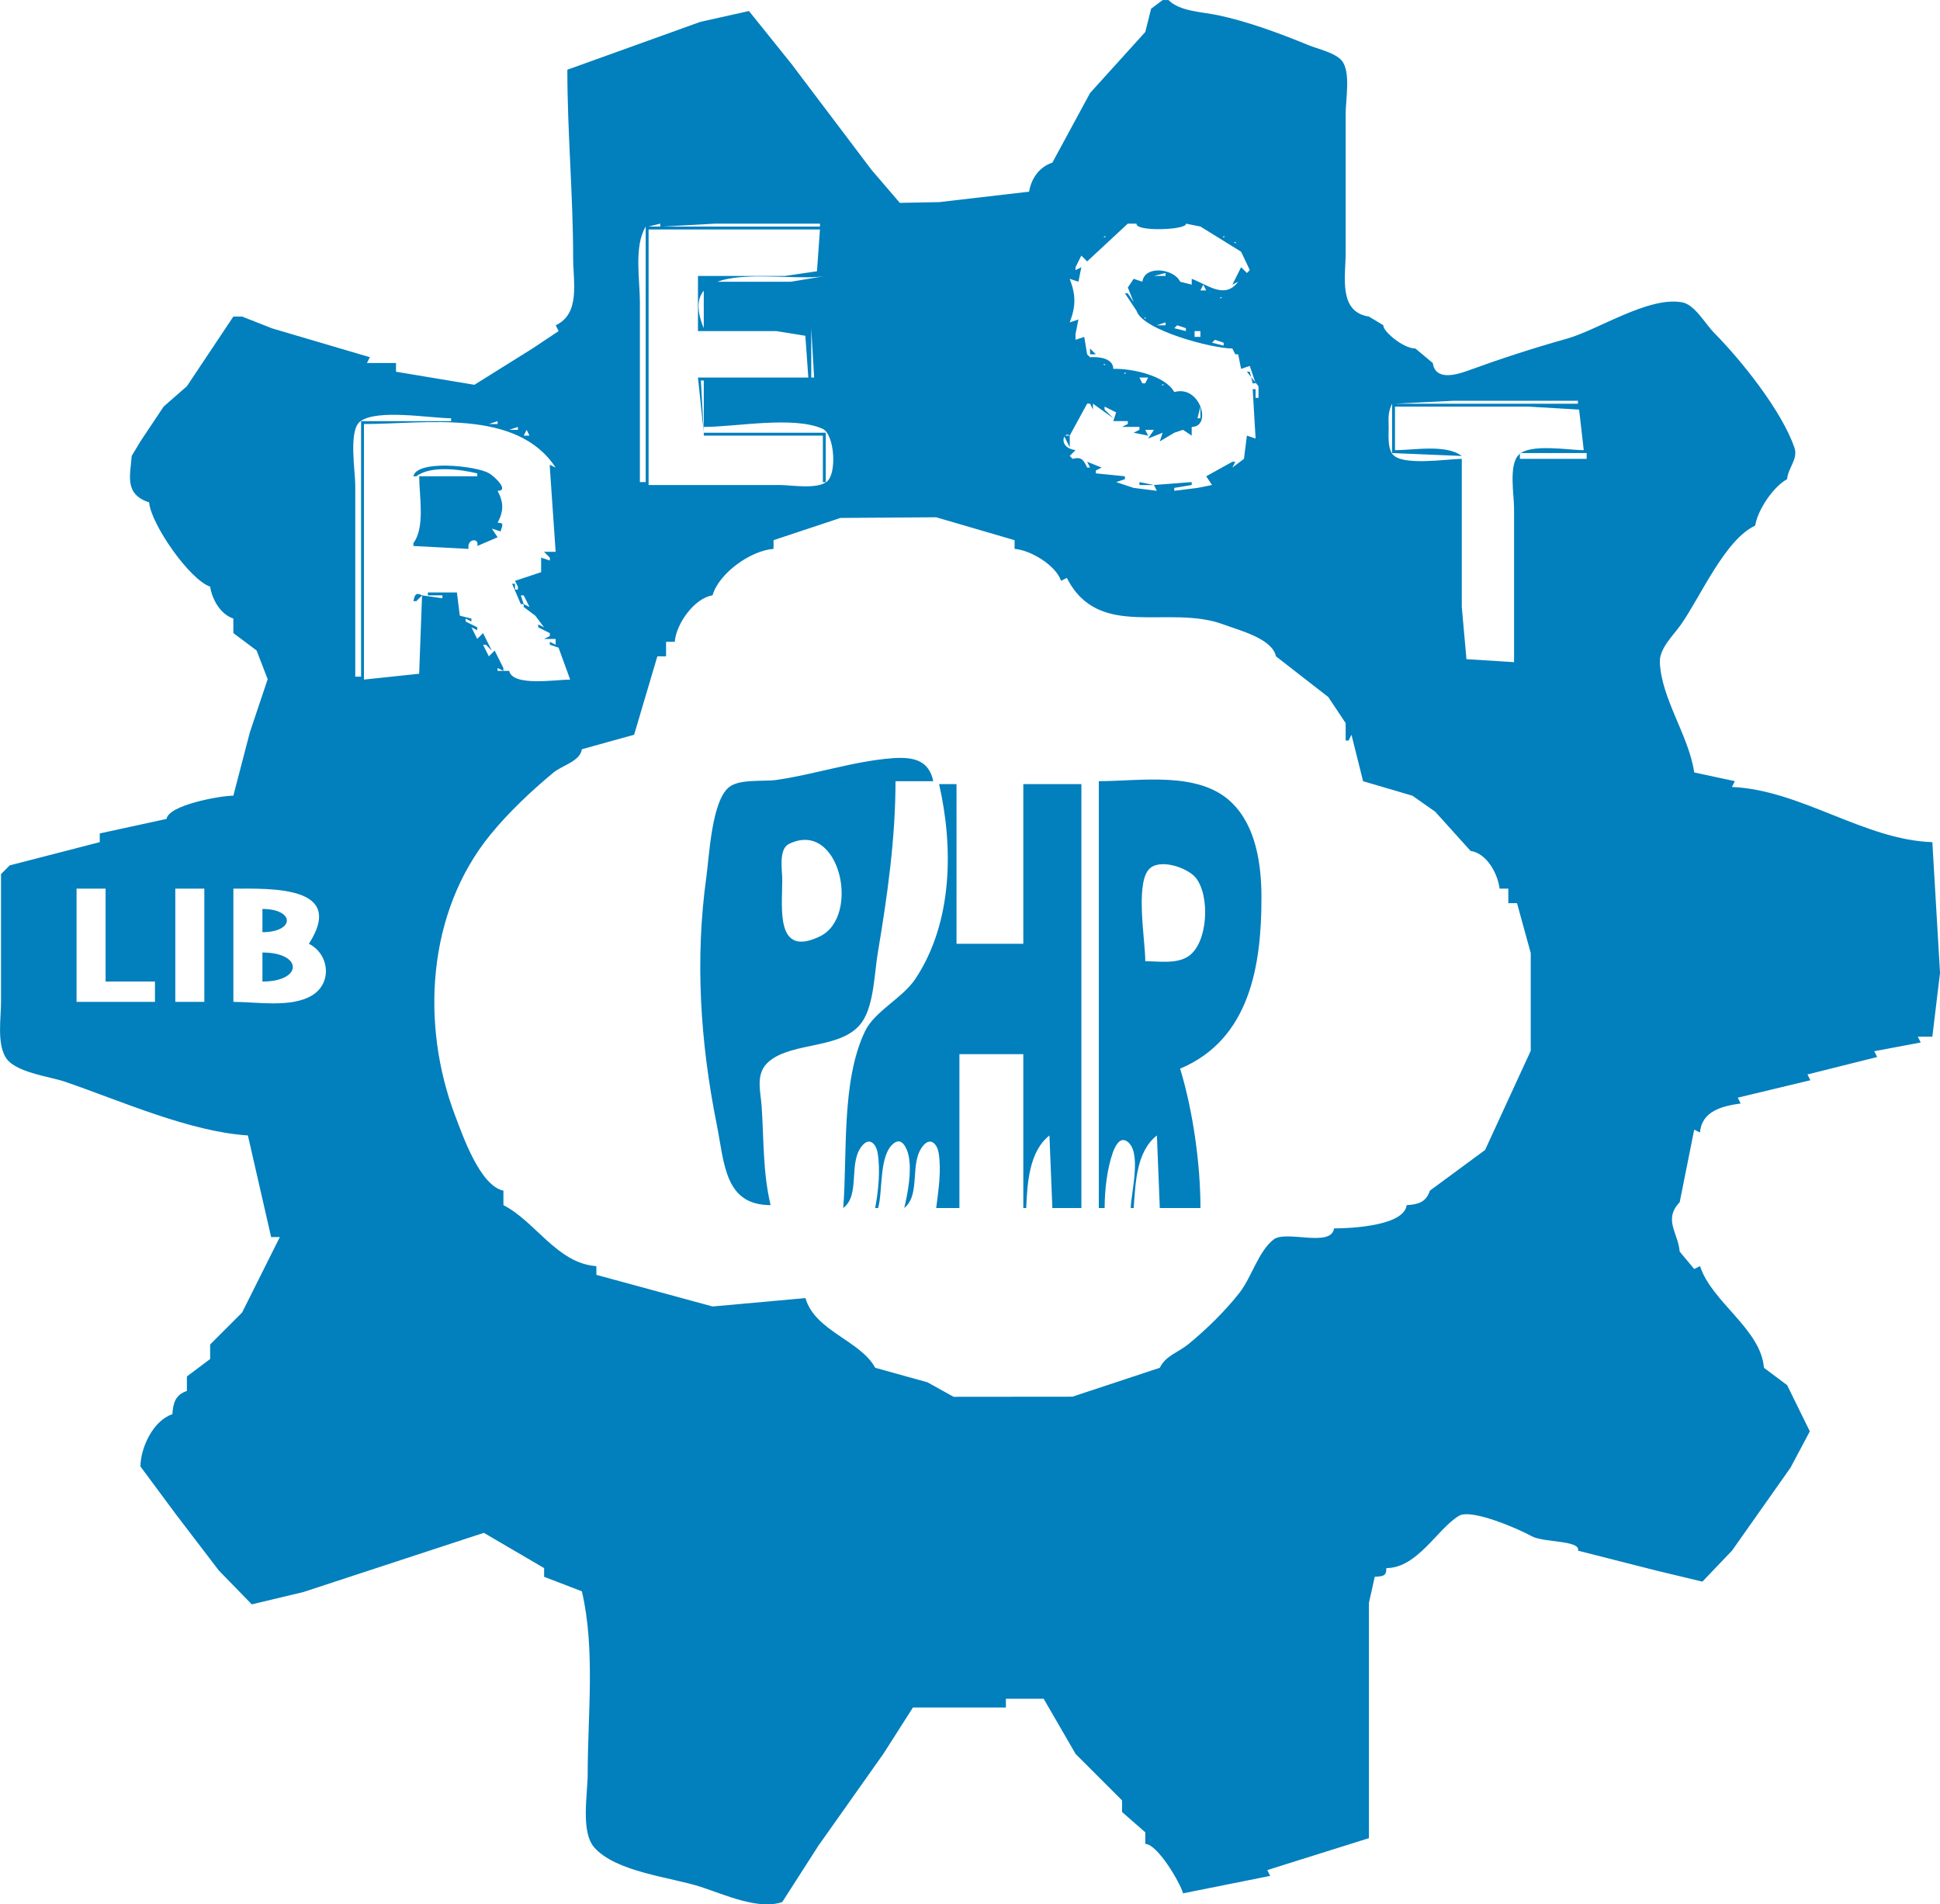 <?xml version="1.0" encoding="UTF-8"?>
<svg width="903.18" height="886.72" version="1.1" viewBox="0 0 238.97 234.61" xmlns="http://www.w3.org/2000/svg" xmlns:cc="http://creativecommons.org/ns#" xmlns:dc="http://purl.org/dc/elements/1.1/" xmlns:rdf="http://www.w3.org/1999/02/22-rdf-syntax-ns#">
 <g transform="translate(9.745 .652)">
  <path d="m133.48-0.652-1.431 1.073-0.716 2.862-6.797 7.513-4.651 8.586c-1.594 0.523-2.603 1.942-2.862 3.578l-11.09 1.287-4.837 0.092-3.492-4.071-9.881-13.078-5.21-6.486-5.976 1.331-16.396 5.901c0 7.827 0.715 15.438 0.715 23.254 0 2.854 0.919 6.801-2.147 8.228l0.358 0.715-3.22 2.147-7.155 4.472-9.659-1.61v-1.073h-3.578l0.358-0.715-12.012-3.544-3.729-1.465h-1.073l-5.724 8.586-2.862 2.504-2.862 4.293-1.073 1.789c-0.173 2.416-0.948 4.701 2.147 5.724 0.199 2.624 4.978 9.536 7.513 10.375 0.249 1.601 1.275 3.409 2.862 3.935v1.789l2.862 2.147 1.365 3.536-2.194 6.541-2.033 7.81c-1.653 1e-3 -7.994 1.165-8.228 2.862l-8.228 1.789v1.073l-11.09 2.862-1.073 1.073v15.741c0 2.018-0.494 4.907 0.513 6.744 1.069 1.951 5.376 2.416 7.358 3.093 6.801 2.325 15.338 6.16 22.538 6.619l2.862 12.521h1.073l-4.651 9.301-3.935 3.935v1.789l-2.862 2.147v1.789c-1.404 0.466-1.694 1.457-1.789 2.862-2.362 0.78-3.908 4.096-3.935 6.439l4.324 5.831 5.323 6.973 4.069 4.184 6.345-1.514 22.241-7.297 7.425 4.344v1.073l4.651 1.789c1.671 7.111 0.715 15.213 0.715 22.538 0 2.4-0.885 7.058 0.797 8.996 2.658 3.061 9.473 3.684 13.155 4.884 2.871 0.935 7.092 2.878 10.017 1.861l4.444-6.931 8.001-11.314 3.654-5.724h11.448v-1.073h4.651l3.935 6.797 5.724 5.724v1.431l2.862 2.504v1.431c1.472 0 4.25 4.681 4.651 6.082l10.732-2.147-0.358-0.715 12.521-3.935v-28.977l0.716-3.22c1.022-0.075 1.431-0.062 1.431-1.073 3.827 0 6.27-4.835 8.944-6.439 1.519-0.912 7.297 1.589 8.944 2.504 1.476 0.82 6.051 0.483 5.724 1.789l9.557 2.431 5.76 1.384 3.656-3.829 7.201-10.214 2.378-4.47-2.795-5.693-2.862-2.147c-0.361-4.748-6.423-8.07-7.87-12.521l-0.715 0.358-1.789-2.147c-0.196-2.341-2.041-3.92 0-6.082l1.789-8.944 0.715 0.358c0.2-2.623 2.693-3.258 5.008-3.578l-0.358-0.716 8.944-2.147-0.358-0.715 8.586-2.147-0.358-0.715 5.724-1.073-0.358-0.715h1.789l0.945-7.87-0.945-16.099c-8.371-0.266-16.196-6.432-24.685-6.797l0.358-0.716-5.008-1.073c-0.642-4.508-4.091-9.136-4.232-13.636-0.051-1.641 1.681-3.29 2.569-4.538 2.372-3.333 5.435-10.518 9.175-12.235 0.291-1.906 2.225-4.802 3.935-5.724 0.102-1.404 1.392-2.475 0.894-3.905-1.584-4.552-6.534-10.735-9.888-14.121-1.055-1.065-2.379-3.468-3.915-3.756-4.173-0.785-10.343 3.397-14.31 4.502-4.049 1.127-8.225 2.497-12.144 3.926-1.423 0.519-3.978 1.238-4.283-0.954l-2.147-1.789c-1.546 0-4.093-2.23-3.935-2.862l-1.789-1.073c-3.805-0.581-2.862-4.975-2.862-7.87v-17.172c0-1.674 0.651-5.107-0.472-6.478-0.811-0.99-2.963-1.447-4.124-1.925-3.524-1.449-7.447-2.902-11.158-3.688-1.921-0.406-4.687-0.451-6.069-1.862h-0.716m-61.89 27.546v0.358h-1.431l1.431-0.358m19.676 0v0.358h-19.318l6.439-0.358h12.879m38.994 0c-0.205 1.027 6.277 0.783 6.082 0l1.789 0.358 5.008 3.1 1.073 2.266-0.358 0.358-0.715-0.715-1.073 2.147 0.715-0.358c-1.654 2.216-3.738 0.379-5.724-0.358v0.715l-1.431-0.358c-0.697-1.579-4.343-2.111-4.651 0l-1.073-0.358-0.716 1.073 0.716 1.789-0.716-1.073h-0.358l1.431 2.147c0.734 2.406 9.409 4.669 11.806 4.651l0.715 1.431-0.358-0.715h0.358l0.358 1.789 1.073-0.358 0.715 2.147h-0.358l-0.358-1.431h-0.358l1.431 1.789v1.431h-0.358v-1.073h-0.358l0.358 6.082-1.073-0.358-0.358 2.862-1.431 1.073 0.358-0.715h-0.358l-3.22 1.789 0.715 1.073-1.789 0.358-2.862 0.358v-0.358l2.147-0.358v-0.358l-4.651 0.358 0.358 0.715-2.862-0.358-2.147-0.715 1.073-0.358v-0.358l-3.578-0.358v-0.358l0.716-0.358-1.789-0.715 0.358 0.715h-0.358c-0.454-0.966-0.711-1.356-1.789-1.073l-0.358-0.358 0.715-0.715c-2.263-0.312-1.447-2.442-0.715-1.789l2.147-3.935h0.358l0.358 0.715v-0.715l2.504 1.789-1.073-1.073v-0.358l1.431 0.715-0.358 1.073h1.789v0.358l-0.715 0.358h2.147v0.358l-0.715 0.358 1.789 0.358-0.358-0.715h1.073l-0.715 1.073 1.789-0.715-0.358 1.073 1.789-1.073 1.073-0.358 1.073 0.715v-1.073c2.543 0 1.05-5.221-2.147-4.293-1.137-2.07-5.267-2.915-7.513-2.862 0-1.292-1.754-1.519-2.862-1.431l-0.358-0.358-0.358-2.147-1.073 0.358v-0.715l0.358-1.789-1.073 0.358c0.765-1.996 0.765-3.37 0-5.366l1.073 0.358 0.358-1.789-0.715 0.358v-0.358l0.715-1.431 0.715 0.715 5.008-4.651h1.073m-60.459 0.358v31.482h-0.715v-22.18c0-2.781-0.753-6.85 0.715-9.301m21.465 0.358-0.368 5.15-3.925 0.574h-10.732v6.797h9.659l3.567 0.573 0.368 5.151h-13.594l0.715 6.797-0.358-6.439h0.358v5.724c3.975 0 10.978-1.372 14.615 0.216 1.502 0.656 1.81 5.521 0.553 6.517-1.262 0.999-4.345 0.422-5.866 0.422h-16.099v-31.482h21.107m36.49 0-0.358 0.358 0.358-0.358m1.431 0 0.358 0.358-0.358-0.358m7.87 0 0.358 0.358-0.358-0.358m2.504 0-0.358 0.358 0.358-0.358m-13.237 0.835c0.277 0 0.057 0.178-0.119 0.119l0.119-0.119m14.668 0c0.277 0 0.057 0.178-0.119 0.119l0.119-0.119m-15.383 0.596-0.358 0.358 0.358-0.358m16.814 0.119 0.119 0.119c-0.176 0.059-0.396-0.119-0.119-0.119m2.385 1.908-0.119 0.238 0.119-0.238m-21.346 0.477 0.358 0.358-0.358-0.358m10.375 1.431v0.358h-1.431l1.431-0.358m-41.856 0.358-4.293 0.715h-10.732v5.724c-3.788-9.028 10.108-5.527 15.025-6.439m44.599 0.119 0.238 0.119-0.238-0.119m1.908 0.954 0.358 0.715h-0.715l0.358-0.715m3.578 0.715-0.358 0.358 0.358-0.358m-1.431 0.835c0.277 0 0.057 0.178-0.119 0.119l0.119-0.119m-9.301 2.504 0.119 0.119c-0.176 0.059-0.396-0.119-0.119-0.119m2.504 0.596v0.358h-1.073l1.073-0.358m1.431 0.358 1.073 0.358v0.358l-1.431-0.358 0.358-0.358m-45.076 0.358 0.358 6.082h-0.358v-6.082m47.938 0.358v0.715h-0.716v-0.715h0.716m1.789 1.073 1.073 0.358v0.358l-1.431-0.358 0.358-0.358m-16.099 0.358-0.358 0.358 0.358-0.358m0.715 0.715v0.715h0.715l-0.715-0.715m16.814 0.358 0.358 0.358-0.358-0.358m-15.025 1.55 0.119 0.119c-0.176 0.059-0.396-0.119-0.119-0.119m17.172 0.596 0.358 0.358-0.358-0.358m-14.668 0.477c0.277 0 0.057 0.178-0.119 0.119l0.119-0.119m2.862 0.596-0.358 0.715h-0.358l-0.358-0.715h1.073m1.789 0.835c0.277 0 0.057 0.178-0.119 0.119l0.119-0.119m3.22 1.312-0.358 0.358 0.358-0.358m-11.448 0.358-0.358 0.358 0.358-0.358m59.386 0.358v0.358h-22.538l7.155-0.358h15.383m-22.896 0.358v6.082l8.586 0.358c-1.946-1.475-5.85-0.715-8.228-0.715v-5.366h16.456l6.224 0.368 0.573 4.998c-1.9 0-6.589-0.85-8.012 0.573-1.255 1.255-0.573 4.939-0.573 6.582v18.961l-5.866-0.368-0.573-6.429v-18.245c-1.787 0-7.342 0.916-8.522-0.573-0.704-0.888-0.443-2.654-0.492-3.719-0.044-0.951 4e-3 -1.661 0.427-2.505m-23.611 0.358v1.431h-0.358l0.358-1.431m-92.299 1.431v0.358h-11.09v31.482h-0.716v-23.611c0-1.668-0.84-6.687 0.573-7.806 2.041-1.616 8.67-0.422 11.232-0.422m5.724 0.358v0.358h-1.073l1.073-0.358m71.072 0.239-0.119 0.238 0.119-0.238m-63.917 5.485-0.715-0.358v0.358l0.715 10.375h-1.431l0.716 0.715v0.358l-1.073-0.358v1.789l-3.22 1.073 0.358 0.715v0.358h-0.358v-0.715h-0.358l1.073 2.504h0.358l-0.358-1.073h0.358l0.715 1.431-0.715-0.358v0.358l1.431 1.073 1.073 1.431-0.715-0.358v0.358l1.431 0.715v0.358l-0.716 0.358h1.431v0.715l-0.715-0.358v0.358l1.073 0.358 1.431 3.935c-1.746 0-7.092 0.889-7.513-1.073h-1.431v-0.358l0.715 0.358v-0.358l-1.073-2.147-0.715 0.715-0.715-1.431h0.358l0.716 0.715-1.073-2.147-0.716 0.715-0.715-1.431 0.715 0.358v-0.358l-1.431-0.715v-0.358l0.715 0.358v-0.358l-1.431-0.358-0.358-2.862h-3.578v0.358h1.789v0.358l-2.504-0.358-0.358 9.659-6.797 0.715v-31.482c7.534 0 18.806-1.973 23.611 5.366m86.456-5.128-0.119 0.238 0.119-0.238m-91.106 0.119v0.358h-1.073l1.073-0.358m1.073 0.358 0.358 0.715h-0.715l0.358-0.715m21.823 0.358v0.358h14.668v5.724h0.358v-6.082h-15.025m44.361 0.358 0.716 1.431v-1.431h-0.716m14.548 0.119 0.238 0.119-0.238-0.119m8.705 0.596-0.358 0.358 0.358-0.358m41.141 1.431v0.715h-8.228v-0.715h8.228m-43.287 0.715 0.358 0.358-0.358-0.358m-101.24 2.147h0.358c1.796-1.361 5.407-0.859 7.513-0.358v0.358h-7.155c0 2.378 0.759 6.282-0.715 8.228v0.358l6.797 0.358c-0.251-1.253 1.341-1.43 1.073-0.358l2.504-1.073-0.715-1.073 1.073 0.358c0.256-0.776 0.463-1.084-0.358-1.073 0.761-1.463 0.761-2.472 0-3.935 1.508 0-0.424-1.81-1.073-2.176-1.615-0.912-8.857-1.684-9.301 0.387m9.301 0 1.073 1.073-1.073-1.073m8.467 0.239-0.119 0.238 0.119-0.238m68.091-0.239-0.358 0.358 0.358-0.358m13.594 0-0.358 0.358 0.358-0.358m-10.017 0.715v0.358h1.789l-1.789-0.358m-15.383 7.155v1.073c1.953 0.137 5.09 2.02 5.724 3.935l0.715-0.358c3.948 7.758 12.511 3.183 19.351 5.753 1.867 0.702 5.952 1.71 6.407 3.907l6.439 5.008 2.147 3.22v2.147h0.358l0.358-0.715 1.431 5.724 6.082 1.789 2.802 1.968 4.353 4.83c2.006 0.302 3.341 2.774 3.578 4.651h1.073v1.789h1.073l1.691 6.143v12.042l-5.626 12.224-6.797 5.008c-0.479 1.435-1.421 1.692-2.862 1.789-0.318 2.565-6.932 2.862-8.944 2.862-0.36 2.409-5.897 0.177-7.44 1.363-1.858 1.429-2.735 4.674-4.18 6.531-1.76 2.26-4.139 4.589-6.36 6.396-1.238 1.007-2.763 1.385-3.485 2.882l-10.765 3.563-14.635 0.014-3.22-1.789-6.439-1.789c-1.808-3.356-7.449-4.533-8.586-8.586l-11.443 1.035-14.315-3.897v-1.073c-4.821-0.324-7.512-5.514-11.448-7.513v-1.789c-2.875-0.586-5.003-6.753-5.942-9.222-4.255-11.186-3.508-25.022 4.343-34.642 2.223-2.725 5.045-5.393 7.761-7.642 1.076-0.891 3.291-1.383 3.498-2.872l6.439-1.789 2.862-9.659h1.073v-1.789h1.073c0.147-2.18 2.412-5.395 4.651-5.724 0.774-2.724 4.713-5.53 7.513-5.724v-1.073l8.242-2.74 11.786-0.083 9.665 2.823m-56.285-1.192-0.119 0.238 0.119-0.238m-1.67 4.054-0.358 0.358 0.358-0.358m-44.003 0.715 0.358 0.358-0.358-0.358m42.572 0.715-0.358 0.358 0.358-0.358m-1.073 0.715-0.358 0.358 0.358-0.358m-13.594 2.504h0.358l0.715-0.715c-0.766-0.4-0.904-0.09-1.073 0.715m5.008 0-1.073-0.358 1.073 0.358m1.073 1.073 0.358 0.358-0.358-0.358m8.944 1.431 0.358 0.358-0.358-0.358m-7.155 1.073 0.358 0.358-0.358-0.358m10.613 3.101-0.119 0.238 0.119-0.238m0.835 0.835-0.358 0.358 0.358-0.358m0.715 1.073-0.358 0.358 0.358-0.358m23.969 65.825c-0.967-4.013-0.826-8.086-1.105-12.163-0.128-1.879-0.812-4.044 0.848-5.491 2.969-2.588 9.258-1.438 11.597-5.024 1.393-2.136 1.45-5.967 1.868-8.446 1.172-6.941 2.175-14.065 2.175-21.107h4.651c-0.541-2.657-2.573-3.007-5.008-2.83-4.741 0.346-9.573 1.997-14.31 2.677-1.595 0.229-4.503-0.155-5.821 0.878-2.163 1.695-2.453 8.507-2.811 11.08-1.412 10.131-0.741 20.411 1.263 30.408 0.976 4.869 0.951 10.017 6.654 10.017m40.425-52.231v52.589h0.715c0.018-2.214 0.269-4.69 0.998-6.795 0.218-0.629 0.795-1.998 1.696-1.461 1.984 1.182 0.541 6.417 0.526 8.256h0.358c0.241-3.059 0.29-6.911 2.862-8.944l0.358 8.944h5.008c-7.2e-4 -5.438-0.922-11.966-2.504-17.172 8.639-3.621 10.03-12.831 10.017-21.107-6e-3 -4.024-0.645-8.748-3.685-11.688-4.042-3.909-11.238-2.622-16.349-2.622m-19.676 0.358c1.78 7.786 1.685 17.036-2.899 23.969-1.601 2.422-5.025 3.988-6.219 6.473-2.953 6.145-2.164 15.151-2.688 21.789 2.188-1.666 0.523-5.686 2.405-7.764 0.915-1.011 1.677-9e-3 1.835 0.971 0.348 2.162 0.091 4.66-0.305 6.794h0.358c0.615-2.077 0.058-6.566 1.966-8.001 1.037-0.78 1.635 0.795 1.796 1.562 0.401 1.916-0.092 4.551-0.541 6.439 2.132-1.724 0.532-5.695 2.405-7.764 0.915-1.011 1.677-9e-3 1.835 0.971 0.356 2.209-0.028 4.602-0.305 6.794h2.862v-18.961h7.87v18.961h0.358c0.13-3.027 0.344-6.954 2.862-8.944l0.358 8.944h3.578v-52.231h-7.155v19.676h-8.228v-19.676h-2.147m-18.489 7.371c6.251-3.072 8.883 8.927 3.82 11.385-5.522 2.682-4.649-3.486-4.649-6.95 0-1.192-0.488-3.787 0.829-4.435m43.889 14.452c0-2.507-1.201-9.251 0.368-11.232 1.239-1.564 4.839-0.292 5.838 0.934 1.79 2.196 1.546 8.011-0.877 9.675-1.449 0.995-3.661 0.623-5.329 0.623m-128.07-8.944v11.448h6.082v2.504h-9.659v-13.952h3.578m12.163 0v13.952h-3.578v-13.952h3.578m12.879 6.797c2.5 1.234 2.945 4.857 0.338 6.389-2.576 1.515-6.767 0.766-9.639 0.766v-13.952c4.649 0 13.915-0.382 9.301 6.797m-5.724-4.293v2.862c4.013-0.014 4.013-2.848 0-2.862m0 5.366v3.578c4.994-3e-3 4.994-3.574 0-3.578m159.2 72.623 0.358 0.358z" fill="#027fbd"/>
 </g>
</svg>
